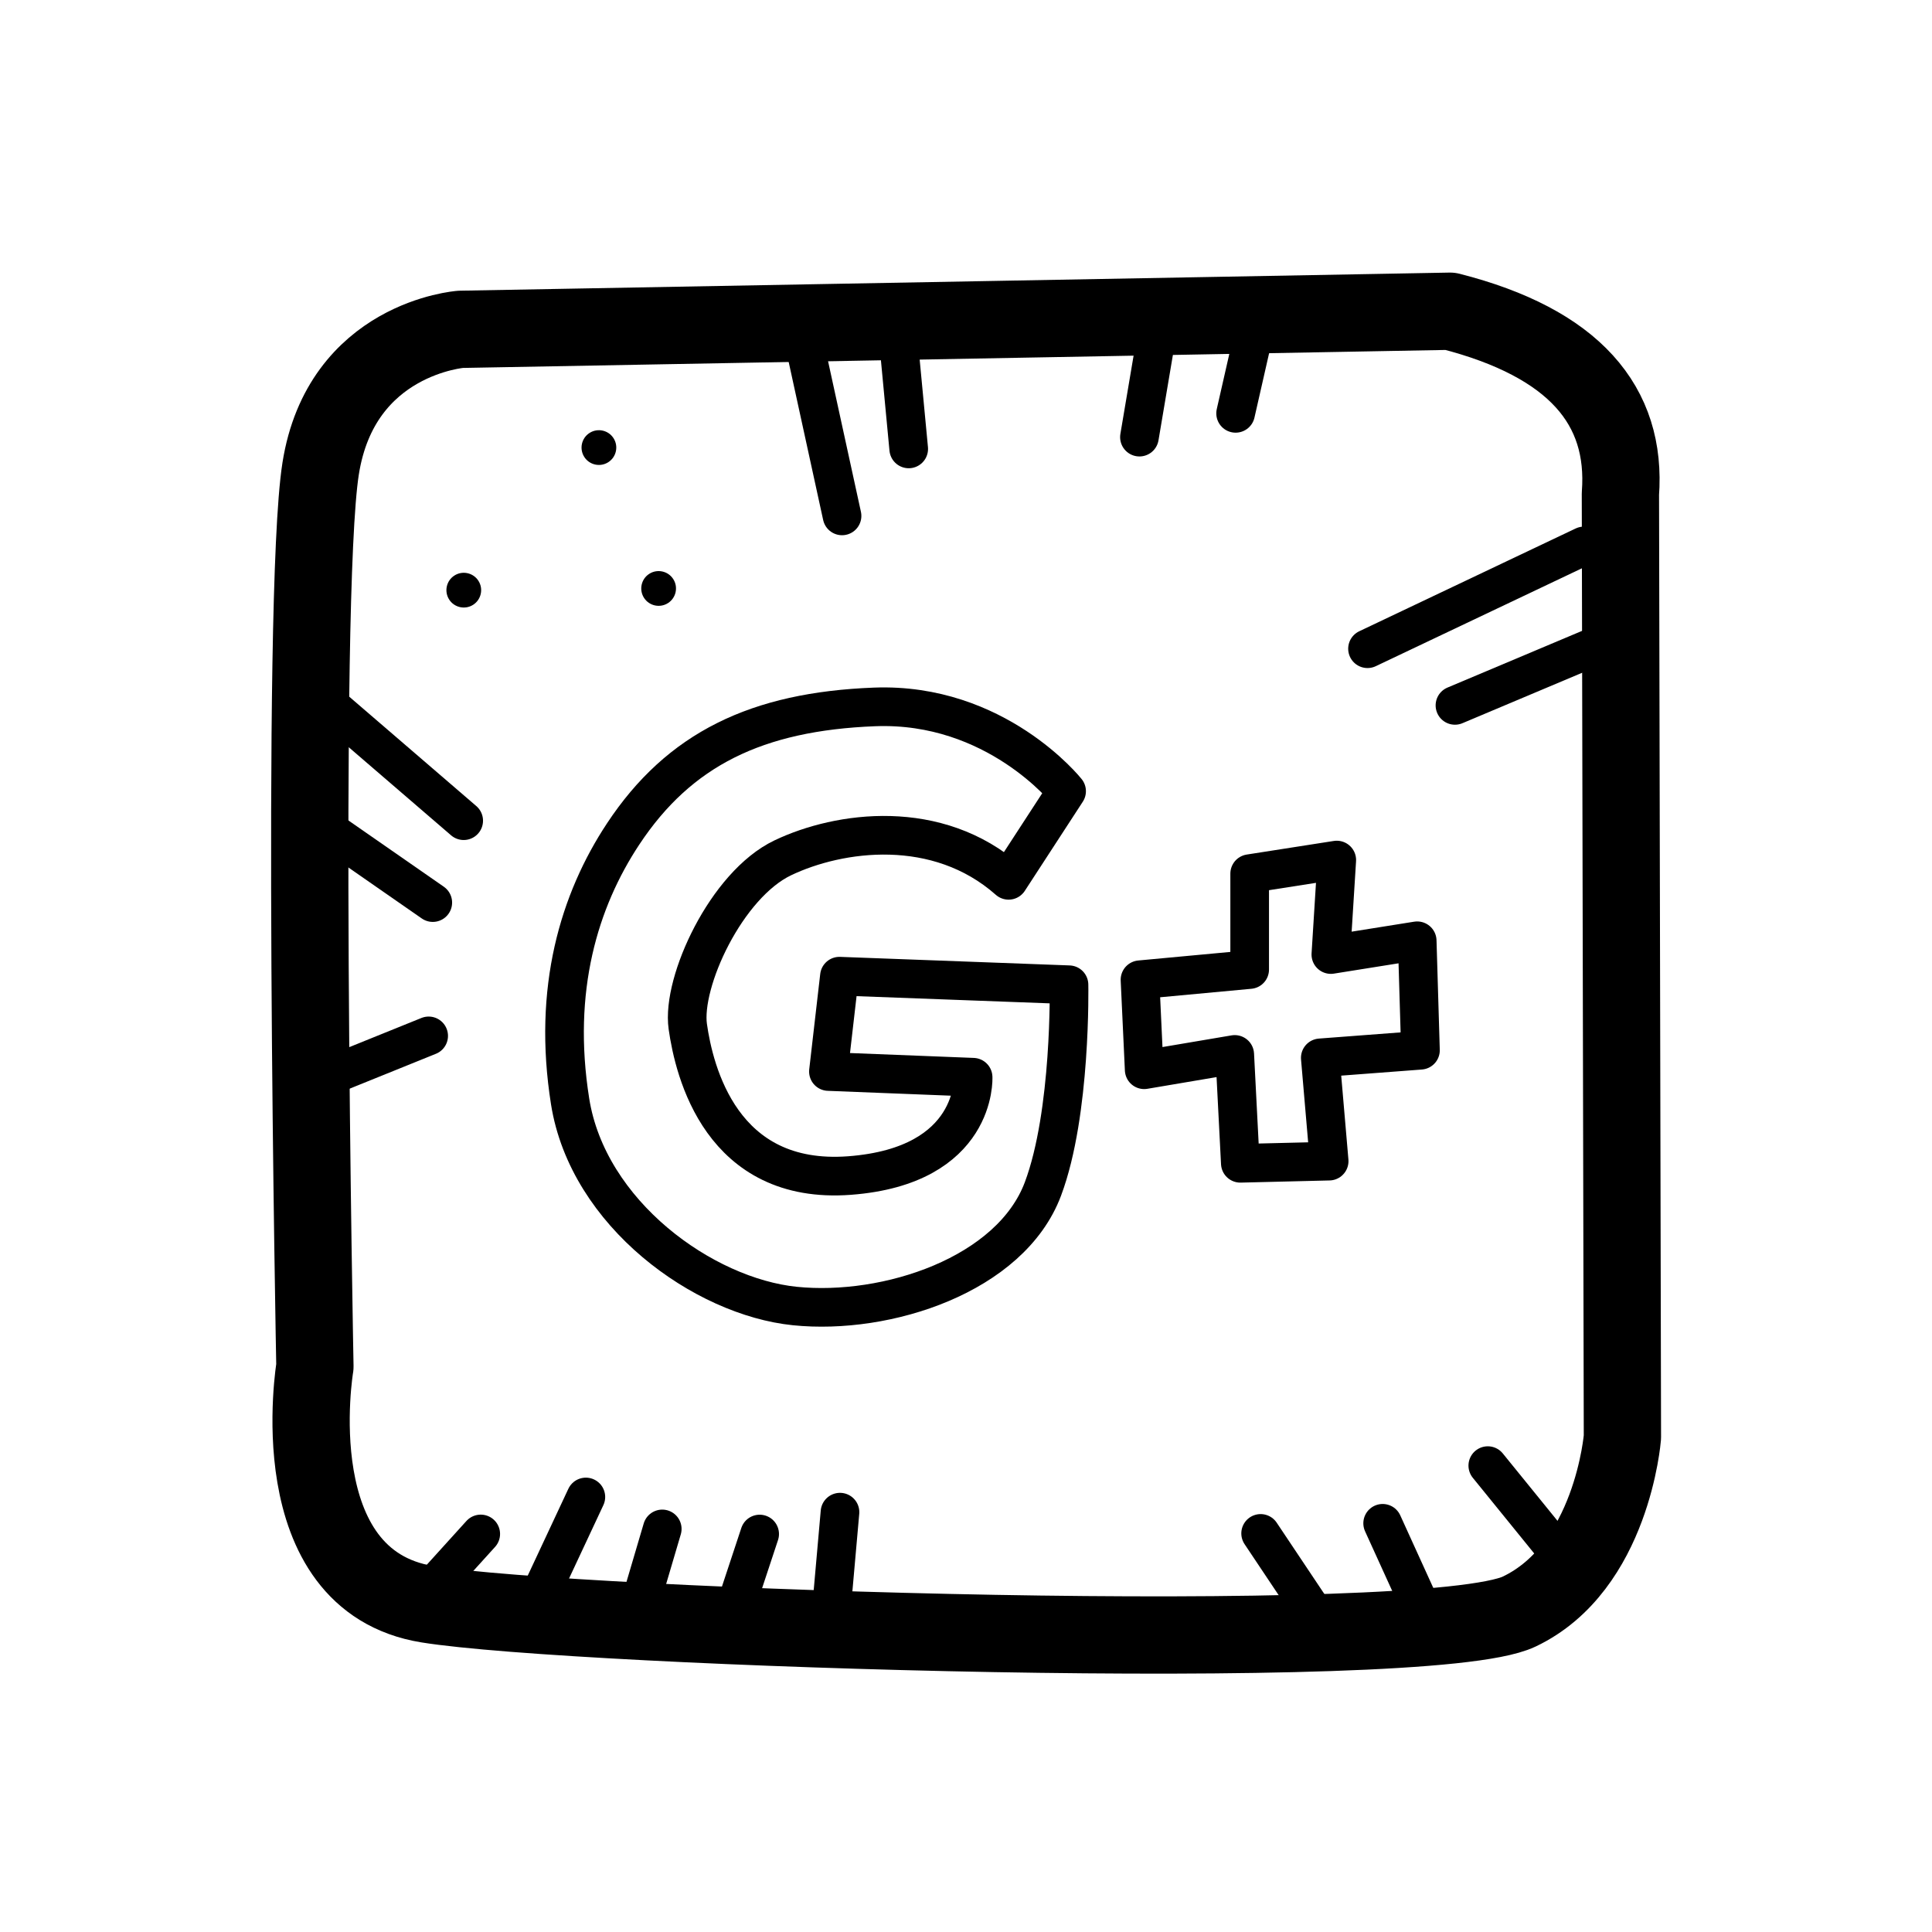 <?xml version="1.0" encoding="iso-8859-1"?>
<!-- Generator: Adobe Illustrator 25.4.1, SVG Export Plug-In . SVG Version: 6.00 Build 0)  -->
<svg version="1.1" baseProfile="basic" id="Layer_1"
	 xmlns="http://www.w3.org/2000/svg" xmlns:xlink="http://www.w3.org/1999/xlink" x="0px" y="0px" viewBox="0 0 100 100"
	 xml:space="preserve">
<path style="fill:none;stroke:#000000;stroke-width:4;stroke-linecap:round;stroke-linejoin:round;stroke-miterlimit:10;" d="
	M16.3,70.733c0,0-1.862,11.061,5.832,12.303c7.694,1.242,51.685,2.664,56.498,0.38c4.813-2.284,5.346-9.029,5.346-9.029
	l-0.104-48.822c0.342-4.572-2.385-7.815-8.816-9.456l-51.21,0.937c0,0-6.187,0.453-7.25,7.212
	C15.532,31.016,16.3,70.733,16.3,70.733z"/>
<path style="fill:none;stroke:#000000;stroke-width:2;stroke-linecap:round;stroke-linejoin:round;stroke-miterlimit:10;" d="
	M52.205,45.566l3.002-4.614c0,0-3.656-4.603-9.94-4.362c-6.09,0.234-10.107,2.184-13.01,6.571c-2.282,3.449-3.671,8.041-2.748,13.85
	s6.898,10.107,11.636,10.589c4.749,0.484,11.166-1.606,12.837-6.06c1.479-3.943,1.349-10.57,1.349-10.57l-11.883-0.443l-0.569,4.935
	l7.489,0.295c0,0,0.236,4.59-6.399,5.089c-6.635,0.498-8.041-5.396-8.369-7.71c-0.328-2.313,1.999-7.346,4.921-8.737
	C43.441,43.007,48.516,42.305,52.205,45.566z"/>
<path style="fill-rule:evenodd;clip-rule:evenodd;" d="M34.578,31.214c-0.417,0.269-0.974,0.149-1.243-0.268
	c-0.269-0.417-0.149-0.974,0.268-1.243c0.417-0.269,0.974-0.149,1.243,0.268S34.995,30.945,34.578,31.214z"/>
<path style="fill-rule:evenodd;clip-rule:evenodd;" d="M24.493,31.302c-0.417,0.269-0.974,0.149-1.243-0.268
	s-0.149-0.974,0.268-1.243c0.417-0.269,0.974-0.149,1.243,0.268C25.03,30.475,24.91,31.032,24.493,31.302z"/>
<path style="fill-rule:evenodd;clip-rule:evenodd;" d="M31.487,23.922c-0.417,0.269-0.974,0.149-1.243-0.268
	c-0.269-0.417-0.149-0.974,0.268-1.243c0.417-0.269,0.974-0.149,1.243,0.268S31.904,23.652,31.487,23.922z"/>
<line style="fill:none;stroke:#000000;stroke-width:2;stroke-linecap:round;stroke-linejoin:round;stroke-miterlimit:10;" x1="77.008" y1="75.86" x2="80.598" y2="80.283"/>
<line style="fill:none;stroke:#000000;stroke-width:2;stroke-linecap:round;stroke-linejoin:round;stroke-miterlimit:10;" x1="71.566" y1="78.846" x2="73.58" y2="83.27"/>
<line style="fill:none;stroke:#000000;stroke-width:2;stroke-linecap:round;stroke-linejoin:round;stroke-miterlimit:10;" x1="65.25" y1="79.369" x2="68.022" y2="83.517"/>
<line style="fill:none;stroke:#000000;stroke-width:2;stroke-linecap:round;stroke-linejoin:round;stroke-miterlimit:10;" x1="32.917" y1="83.749" x2="34.278" y2="79.137"/>
<line style="fill:none;stroke:#000000;stroke-width:2;stroke-linecap:round;stroke-linejoin:round;stroke-miterlimit:10;" x1="27.629" y1="83.243" x2="30.324" y2="77.483"/>
<line style="fill:none;stroke:#000000;stroke-width:2;stroke-linecap:round;stroke-linejoin:round;stroke-miterlimit:10;" x1="20.928" y1="83.763" x2="24.883" y2="79.397"/>
<line style="fill:none;stroke:#000000;stroke-width:2;stroke-linecap:round;stroke-linejoin:round;stroke-miterlimit:10;" x1="70.782" y1="33.578" x2="81.986" y2="28.257"/>
<line style="fill:none;stroke:#000000;stroke-width:2;stroke-linecap:round;stroke-linejoin:round;stroke-miterlimit:10;" x1="75.308" y1="36.511" x2="84.187" y2="32.77"/>
<line style="fill:none;stroke:#000000;stroke-width:2;stroke-linecap:round;stroke-linejoin:round;stroke-miterlimit:10;" x1="41.783" y1="18.449" x2="43.584" y2="26.703"/>
<line style="fill:none;stroke:#000000;stroke-width:2;stroke-linecap:round;stroke-linejoin:round;stroke-miterlimit:10;" x1="46.41" y1="16.634" x2="47.035" y2="23.236"/>
<line style="fill:none;stroke:#000000;stroke-width:2;stroke-linecap:round;stroke-linejoin:round;stroke-miterlimit:10;" x1="59.99" y1="16.622" x2="58.977" y2="22.626"/>
<line style="fill:none;stroke:#000000;stroke-width:2;stroke-linecap:round;stroke-linejoin:round;stroke-miterlimit:10;" x1="65.055" y1="16.559" x2="63.955" y2="21.395"/>
<line style="fill:none;stroke:#000000;stroke-width:2;stroke-linecap:round;stroke-linejoin:round;stroke-miterlimit:10;" x1="17.299" y1="36.71" x2="24.001" y2="42.479"/>
<line style="fill:none;stroke:#000000;stroke-width:2;stroke-linecap:round;stroke-linejoin:round;stroke-miterlimit:10;" x1="16.586" y1="42.678" x2="22.401" y2="46.718"/>
<line style="fill:none;stroke:#000000;stroke-width:2;stroke-linecap:round;stroke-linejoin:round;stroke-miterlimit:10;" x1="17.362" y1="55.568" x2="22.188" y2="53.617"/>
<line style="fill:none;stroke:#000000;stroke-width:2;stroke-linecap:round;stroke-linejoin:round;stroke-miterlimit:10;" x1="38.006" y1="83.375" x2="39.32" y2="79.401"/>
<line style="fill:none;stroke:#000000;stroke-width:2;stroke-linecap:round;stroke-linejoin:round;stroke-miterlimit:10;" x1="43.025" y1="83.389" x2="43.478" y2="78.269"/>
<polygon style="fill:none;stroke:#000000;stroke-width:2;stroke-linecap:round;stroke-linejoin:round;stroke-miterlimit:10;" points="
	64.683,45.22 64.683,50.183 59.006,50.711 59.223,55.37 63.91,54.577 64.199,60.212 68.797,60.1 68.338,54.754 73.523,54.361 
	73.354,48.694 68.885,49.407 69.191,44.516 "/>
</svg>